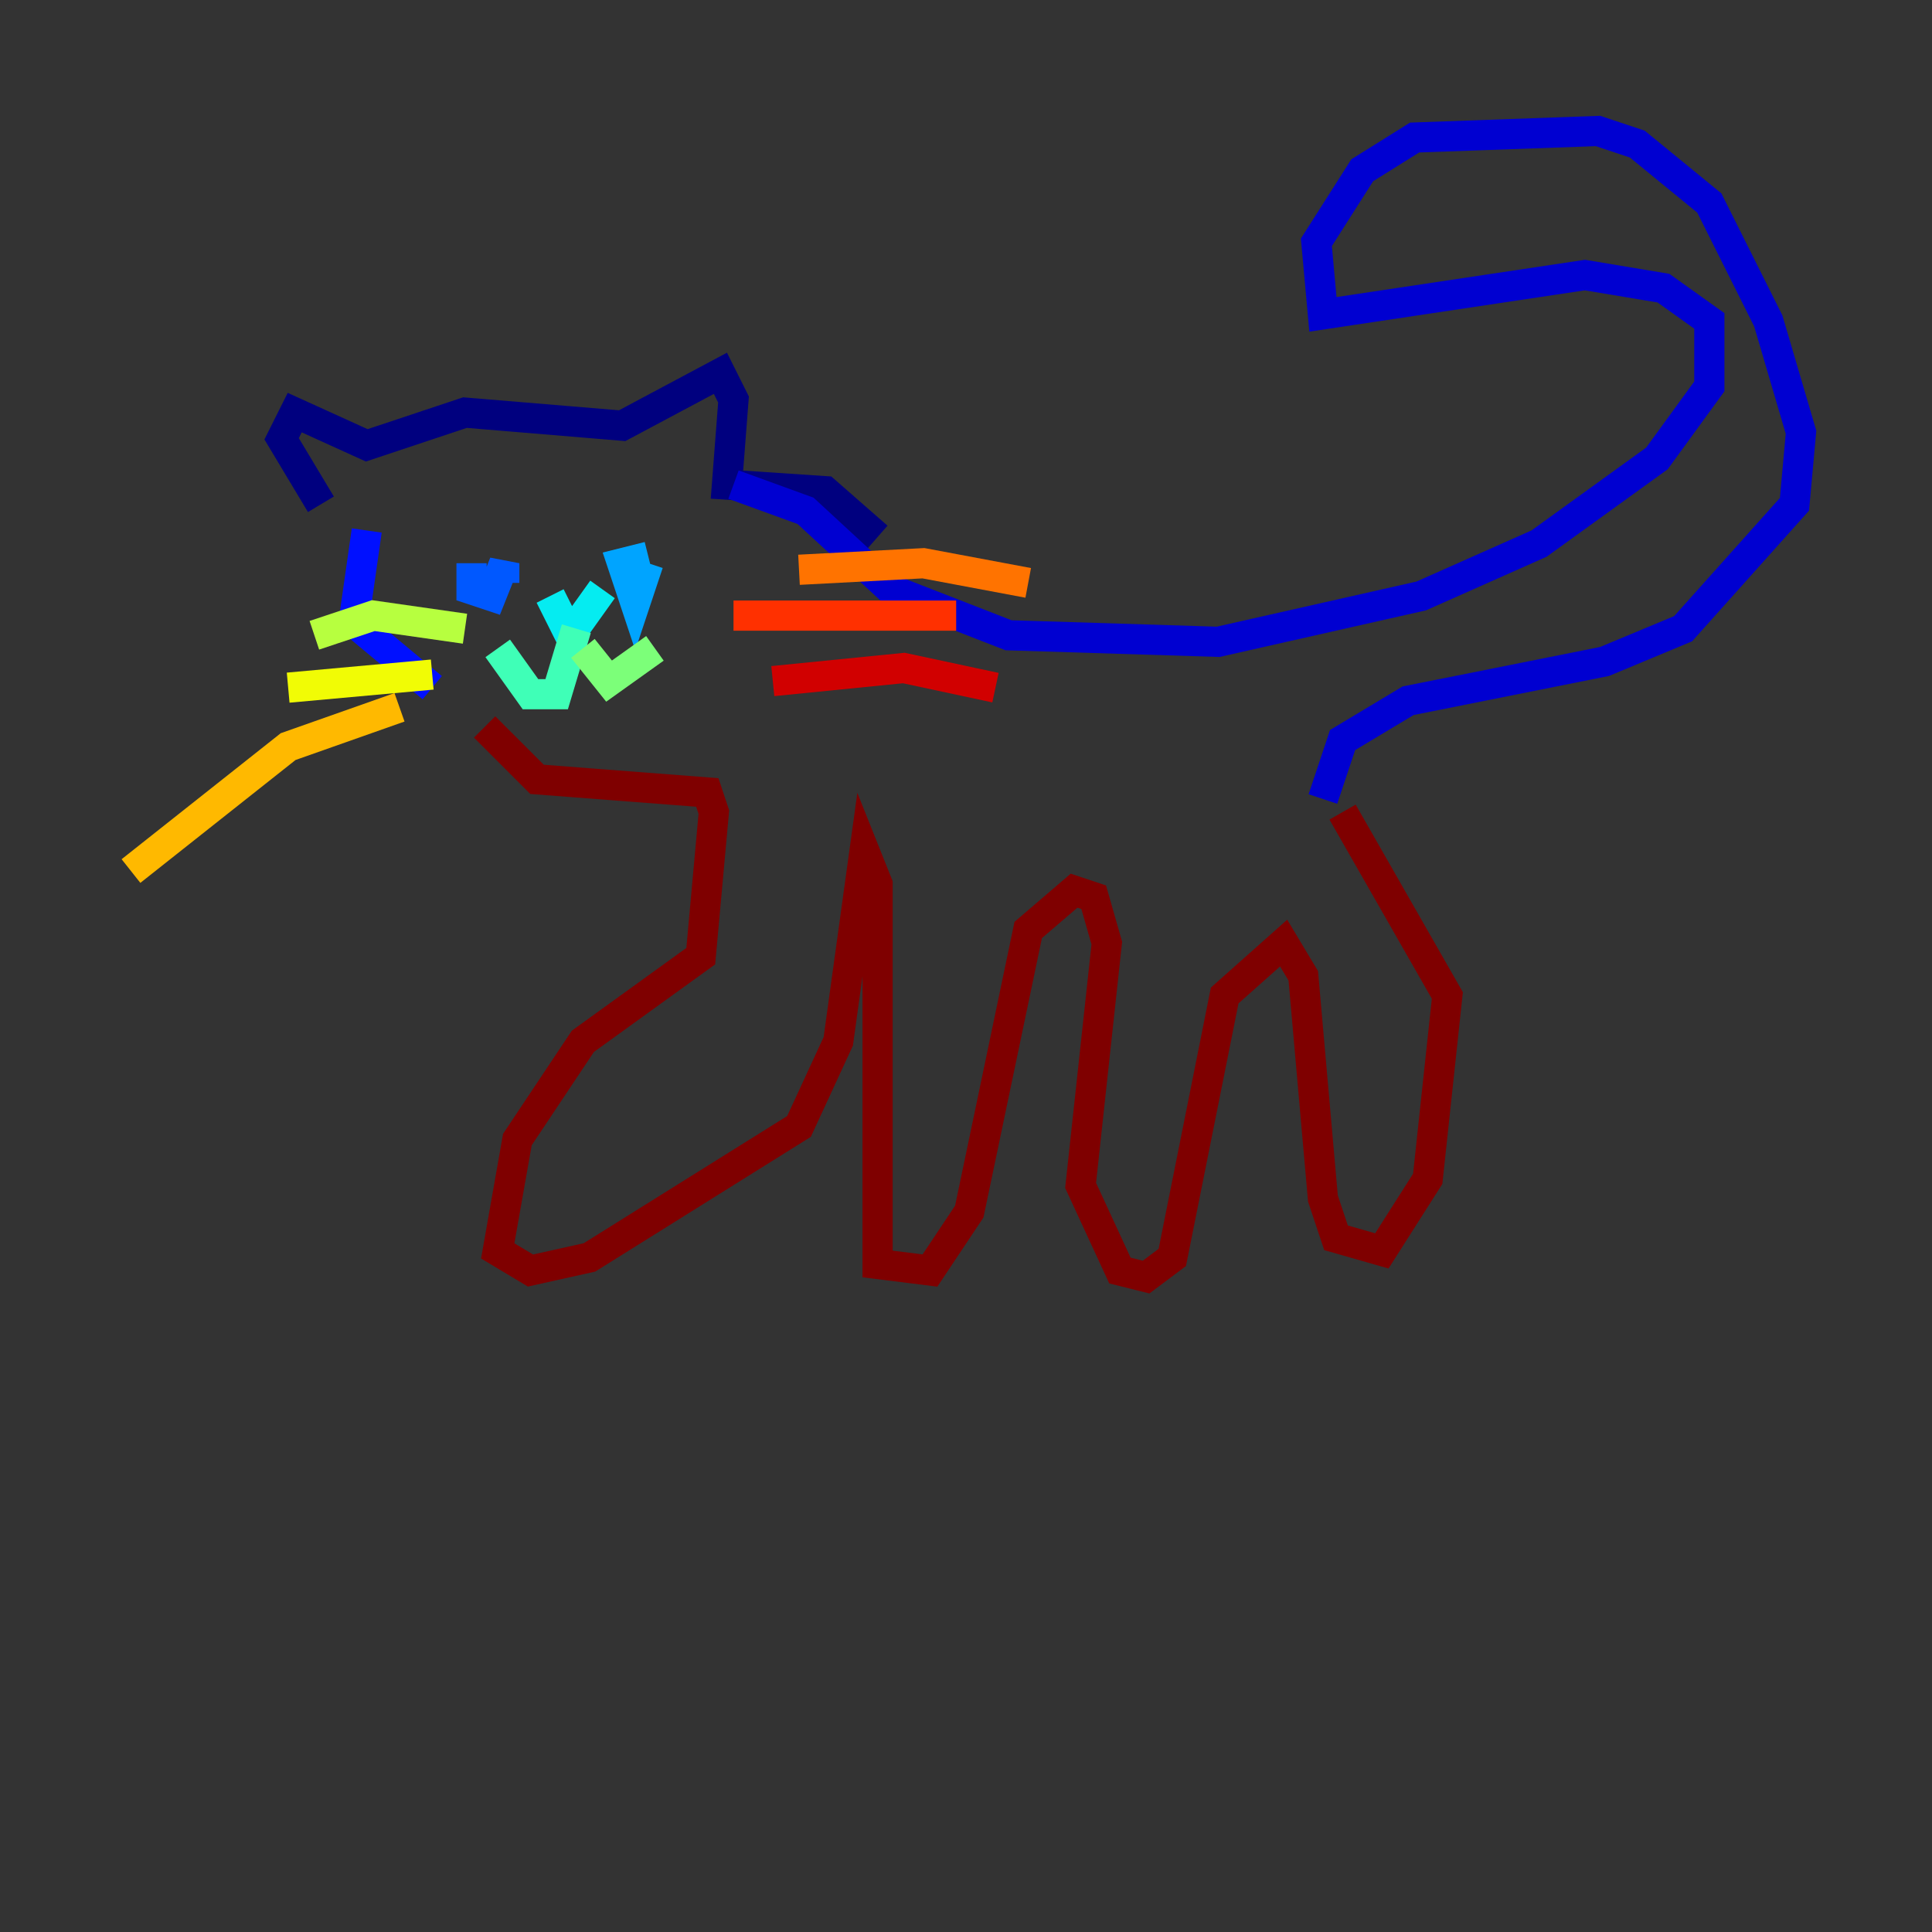 <?xml version="1.0" encoding="utf-8" ?>
<svg baseProfile="tiny" height="128" version="1.2" viewBox="0,0,128,128" width="128" xmlns="http://www.w3.org/2000/svg" xmlns:ev="http://www.w3.org/2001/xml-events" xmlns:xlink="http://www.w3.org/1999/xlink"><rect x="0" y="0" width="128" height="128" fill="#333333" stroke="none"/><defs /><polyline fill="none" points="21.261,33.41 18.658,29.071 19.525,27.336 24.298,29.505 30.807,27.336 41.22,28.203 47.729,24.732 48.597,26.468 48.163,32.108 54.671,32.542 58.142,35.58" stroke="#00007f" stroke-width="2" /><polyline fill="none" points="48.597,32.108 53.37,33.844 59.01,39.051 66.82,42.088 80.705,42.522 94.156,39.485 101.966,36.014 109.776,30.373 113.248,25.6 113.248,21.261 110.21,19.091 105.003,18.224 87.647,20.827 87.214,16.054 90.251,11.281 93.722,9.112 105.871,8.678 108.475,9.546 113.248,13.451 117.153,21.261 119.322,28.637 118.888,33.41 111.512,41.654 106.305,43.824 93.288,46.427 88.949,49.031 87.647,52.936" stroke="#0000d1" stroke-width="2" /><polyline fill="none" points="24.298,35.146 23.43,41.22 28.637,45.559" stroke="#0010ff" stroke-width="2" /><polyline fill="none" points="31.241,37.315 31.241,39.051 32.542,39.485 33.41,37.315 33.41,38.617" stroke="#0058ff" stroke-width="2" /><polyline fill="none" points="42.956,36.881 41.22,37.315 42.088,39.919 42.956,37.315" stroke="#00a4ff" stroke-width="2" /><polyline fill="none" points="36.447,39.485 37.749,42.088 39.919,39.051" stroke="#05ecf1" stroke-width="2" /><polyline fill="none" points="38.183,41.654 36.881,45.993 35.146,45.993 32.976,42.956" stroke="#3fffb7" stroke-width="2" /><polyline fill="none" points="38.617,42.956 40.352,45.125 43.39,42.956" stroke="#7cff79" stroke-width="2" /><polyline fill="none" points="30.807,41.654 24.732,40.786 20.827,42.088" stroke="#b7ff3f" stroke-width="2" /><polyline fill="none" points="28.637,44.691 19.091,45.559" stroke="#f1fc05" stroke-width="2" /><polyline fill="none" points="26.468,46.861 19.091,49.464 8.678,57.709" stroke="#ffb900" stroke-width="2" /><polyline fill="none" points="52.936,37.749 61.18,37.315 68.122,38.617" stroke="#ff7300" stroke-width="2" /><polyline fill="none" points="48.597,40.786 63.349,40.786" stroke="#ff3000" stroke-width="2" /><polyline fill="none" points="51.2,45.125 59.878,44.258 65.953,45.559" stroke="#d10000" stroke-width="2" /><polyline fill="none" points="32.108,48.163 35.58,51.634 46.861,52.502 47.295,53.803 46.427,63.349 38.617,68.99 34.278,75.498 32.976,82.875 35.146,84.176 39.051,83.308 52.936,74.63 55.539,68.99 57.275,56.407 58.142,58.576 58.142,83.742 61.614,84.176 64.217,80.271 68.122,61.614 71.159,59.01 72.461,59.444 73.329,62.481 71.593,78.536 74.197,84.176 75.932,84.61 77.668,83.308 81.139,65.953 85.044,62.481 86.346,64.651 87.647,79.403 88.515,82.007 91.552,82.875 94.59,78.102 95.891,65.953 88.949,53.803" stroke="#7f0000" stroke-width="2" /></svg>